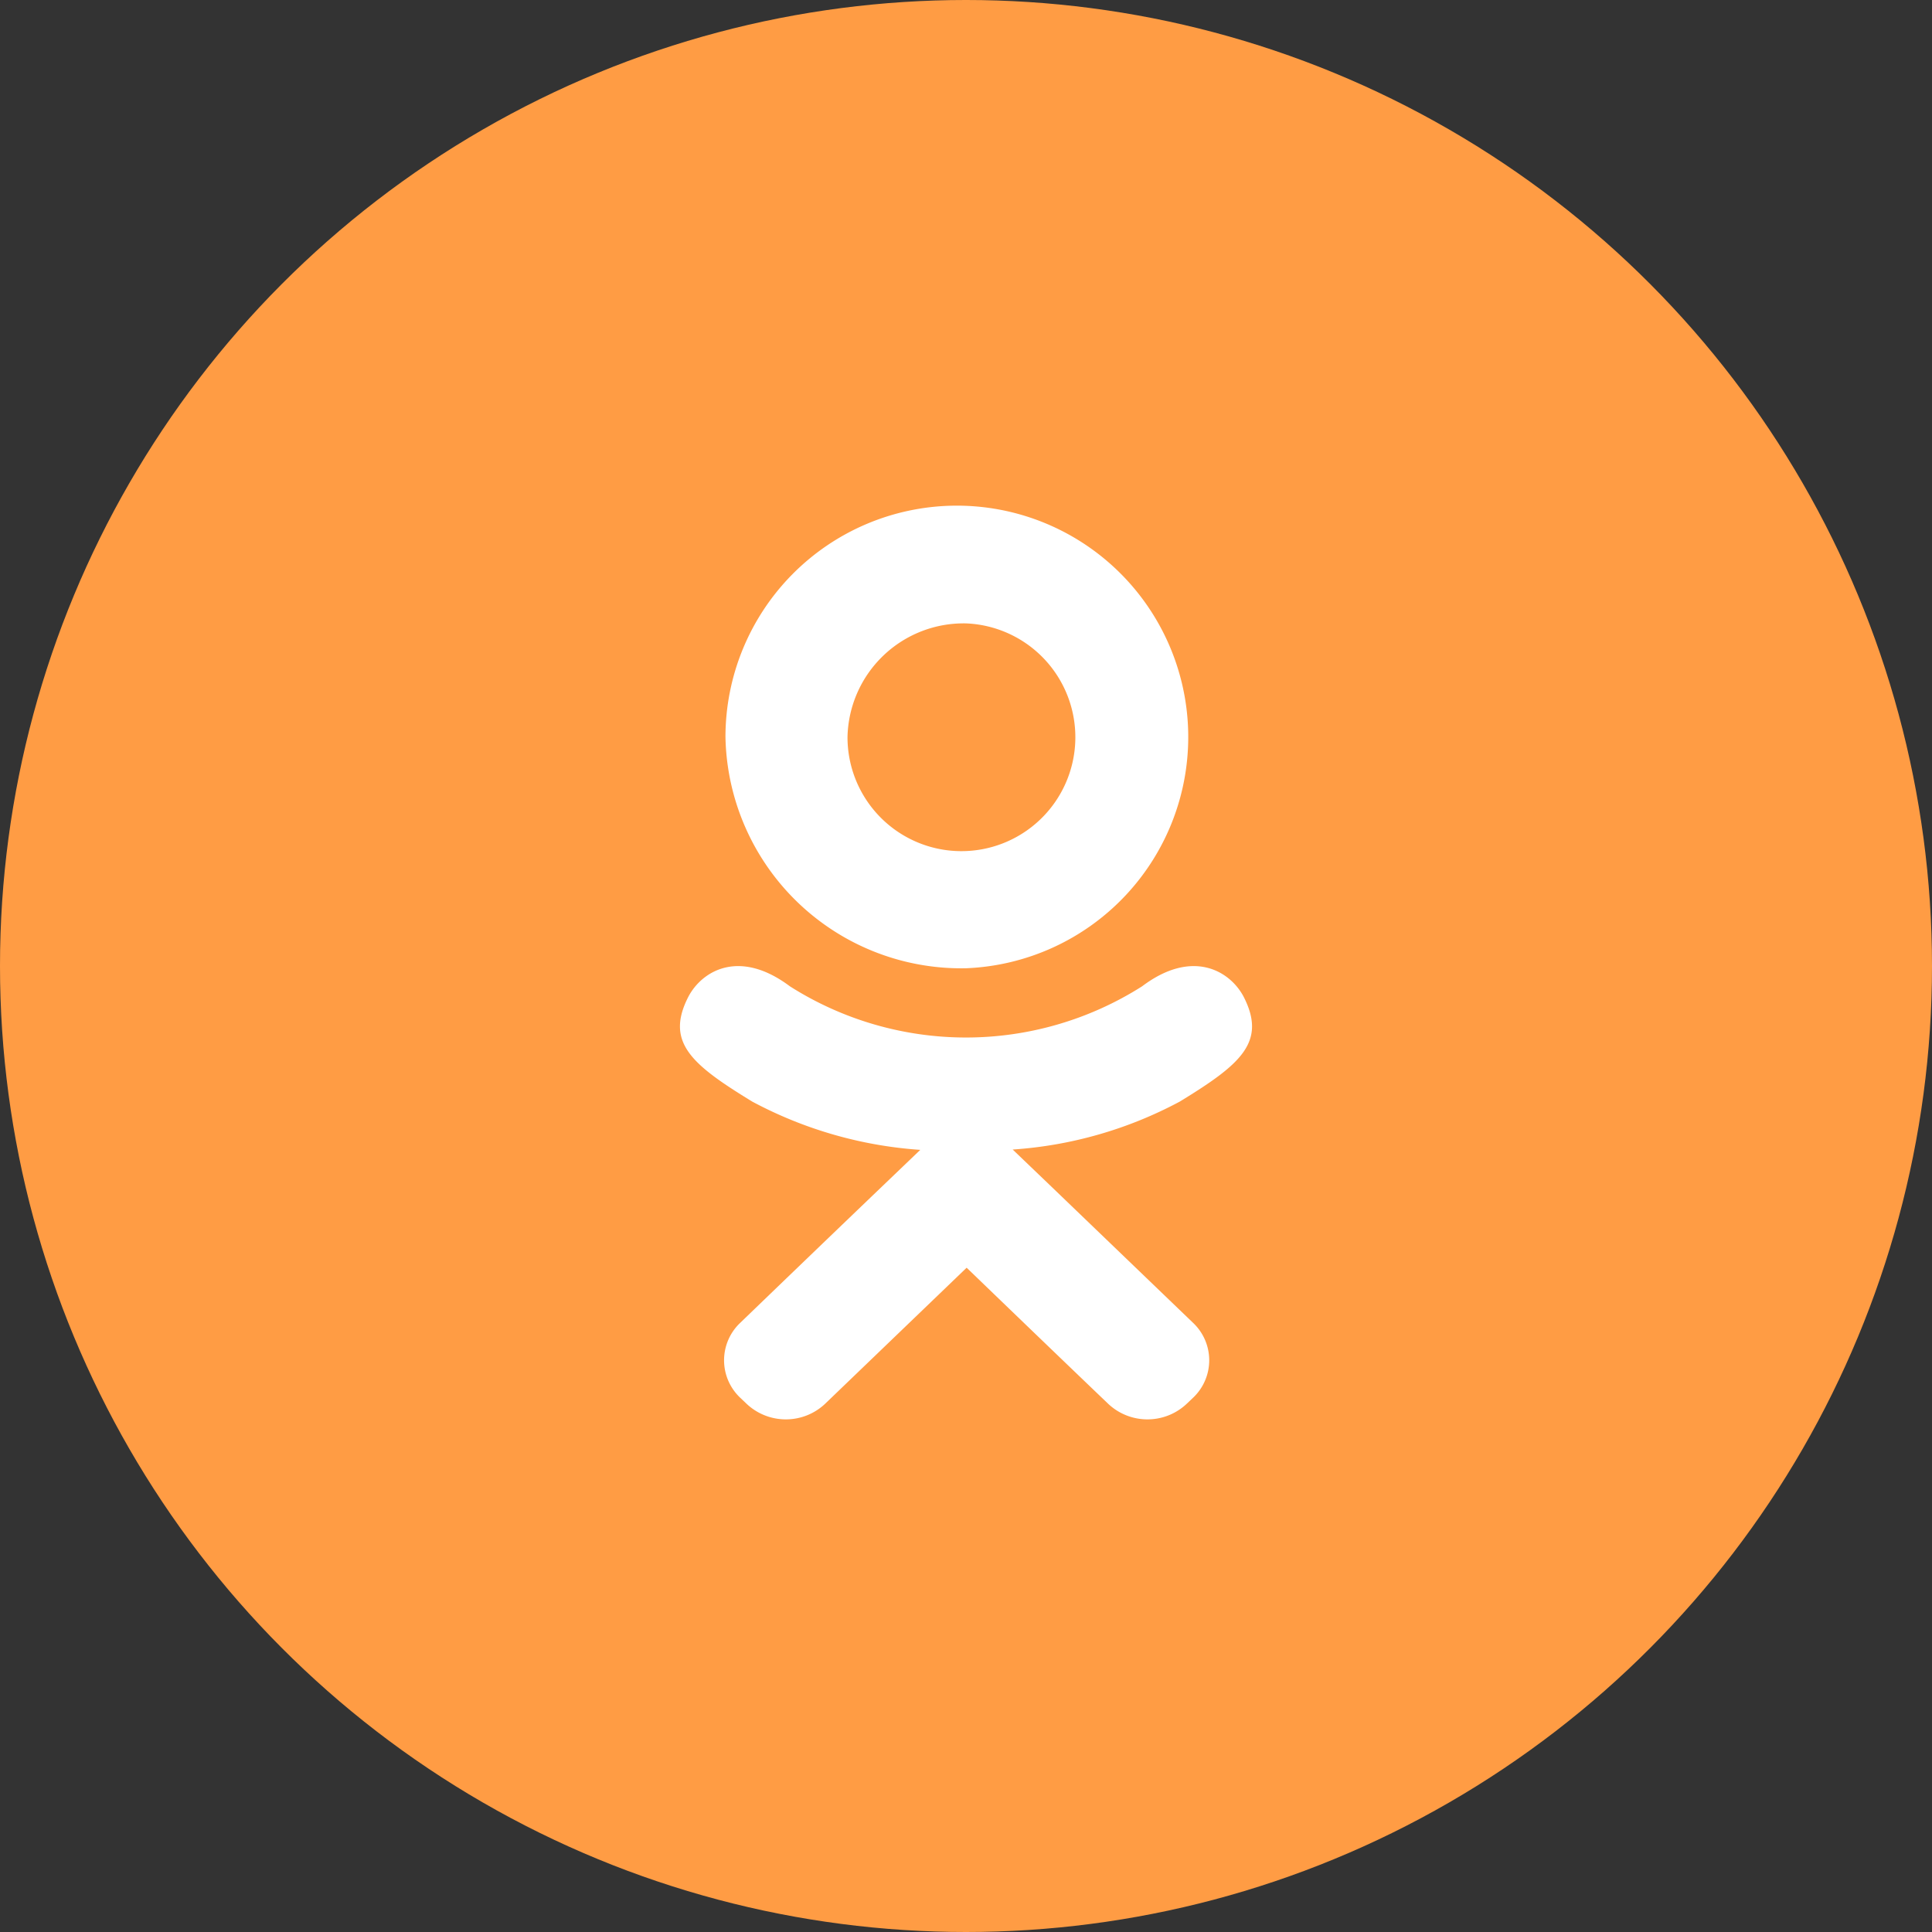 <svg width="30" height="30" xmlns="http://www.w3.org/2000/svg"><rect width="100%" height="100%" fill="#333333" stroke="none"/><g fill="none" fill-rule="evenodd"><circle fill="#FF9C44" cx="15" cy="15" r="15"/><path d="M15 15.035a3.593 3.593 0 1 0-3.735-3.59A3.662 3.662 0 0 0 15 15.035z" fill="#FFF"/><path d="M15 9.68a1.769 1.769 0 1 1-1.84 1.765A1.804 1.804 0 0 1 15 9.68z" fill="#FF9C44"/><path d="M17.735 15.315a5.1 5.1 0 0 1-5.47 0c-.78-.585-1.36-.245-1.575.16-.365.71.05 1.055.99 1.63a6.46 6.46 0 0 0 2.61.75l-.595.57c-.835.8-1.64 1.575-2.2 2.115a.8.8 0 0 0 0 1.165l.1.095c.342.32.873.32 1.215 0l2.2-2.115c.835.805 1.64 1.58 2.2 2.115.342.32.873.32 1.215 0l.1-.095a.8.8 0 0 0 0-1.165l-2.2-2.115-.6-.575a6.4 6.4 0 0 0 2.595-.745c.94-.575 1.355-.92.99-1.63-.215-.405-.8-.745-1.575-.16z" fill="#FFF"/></g></svg>